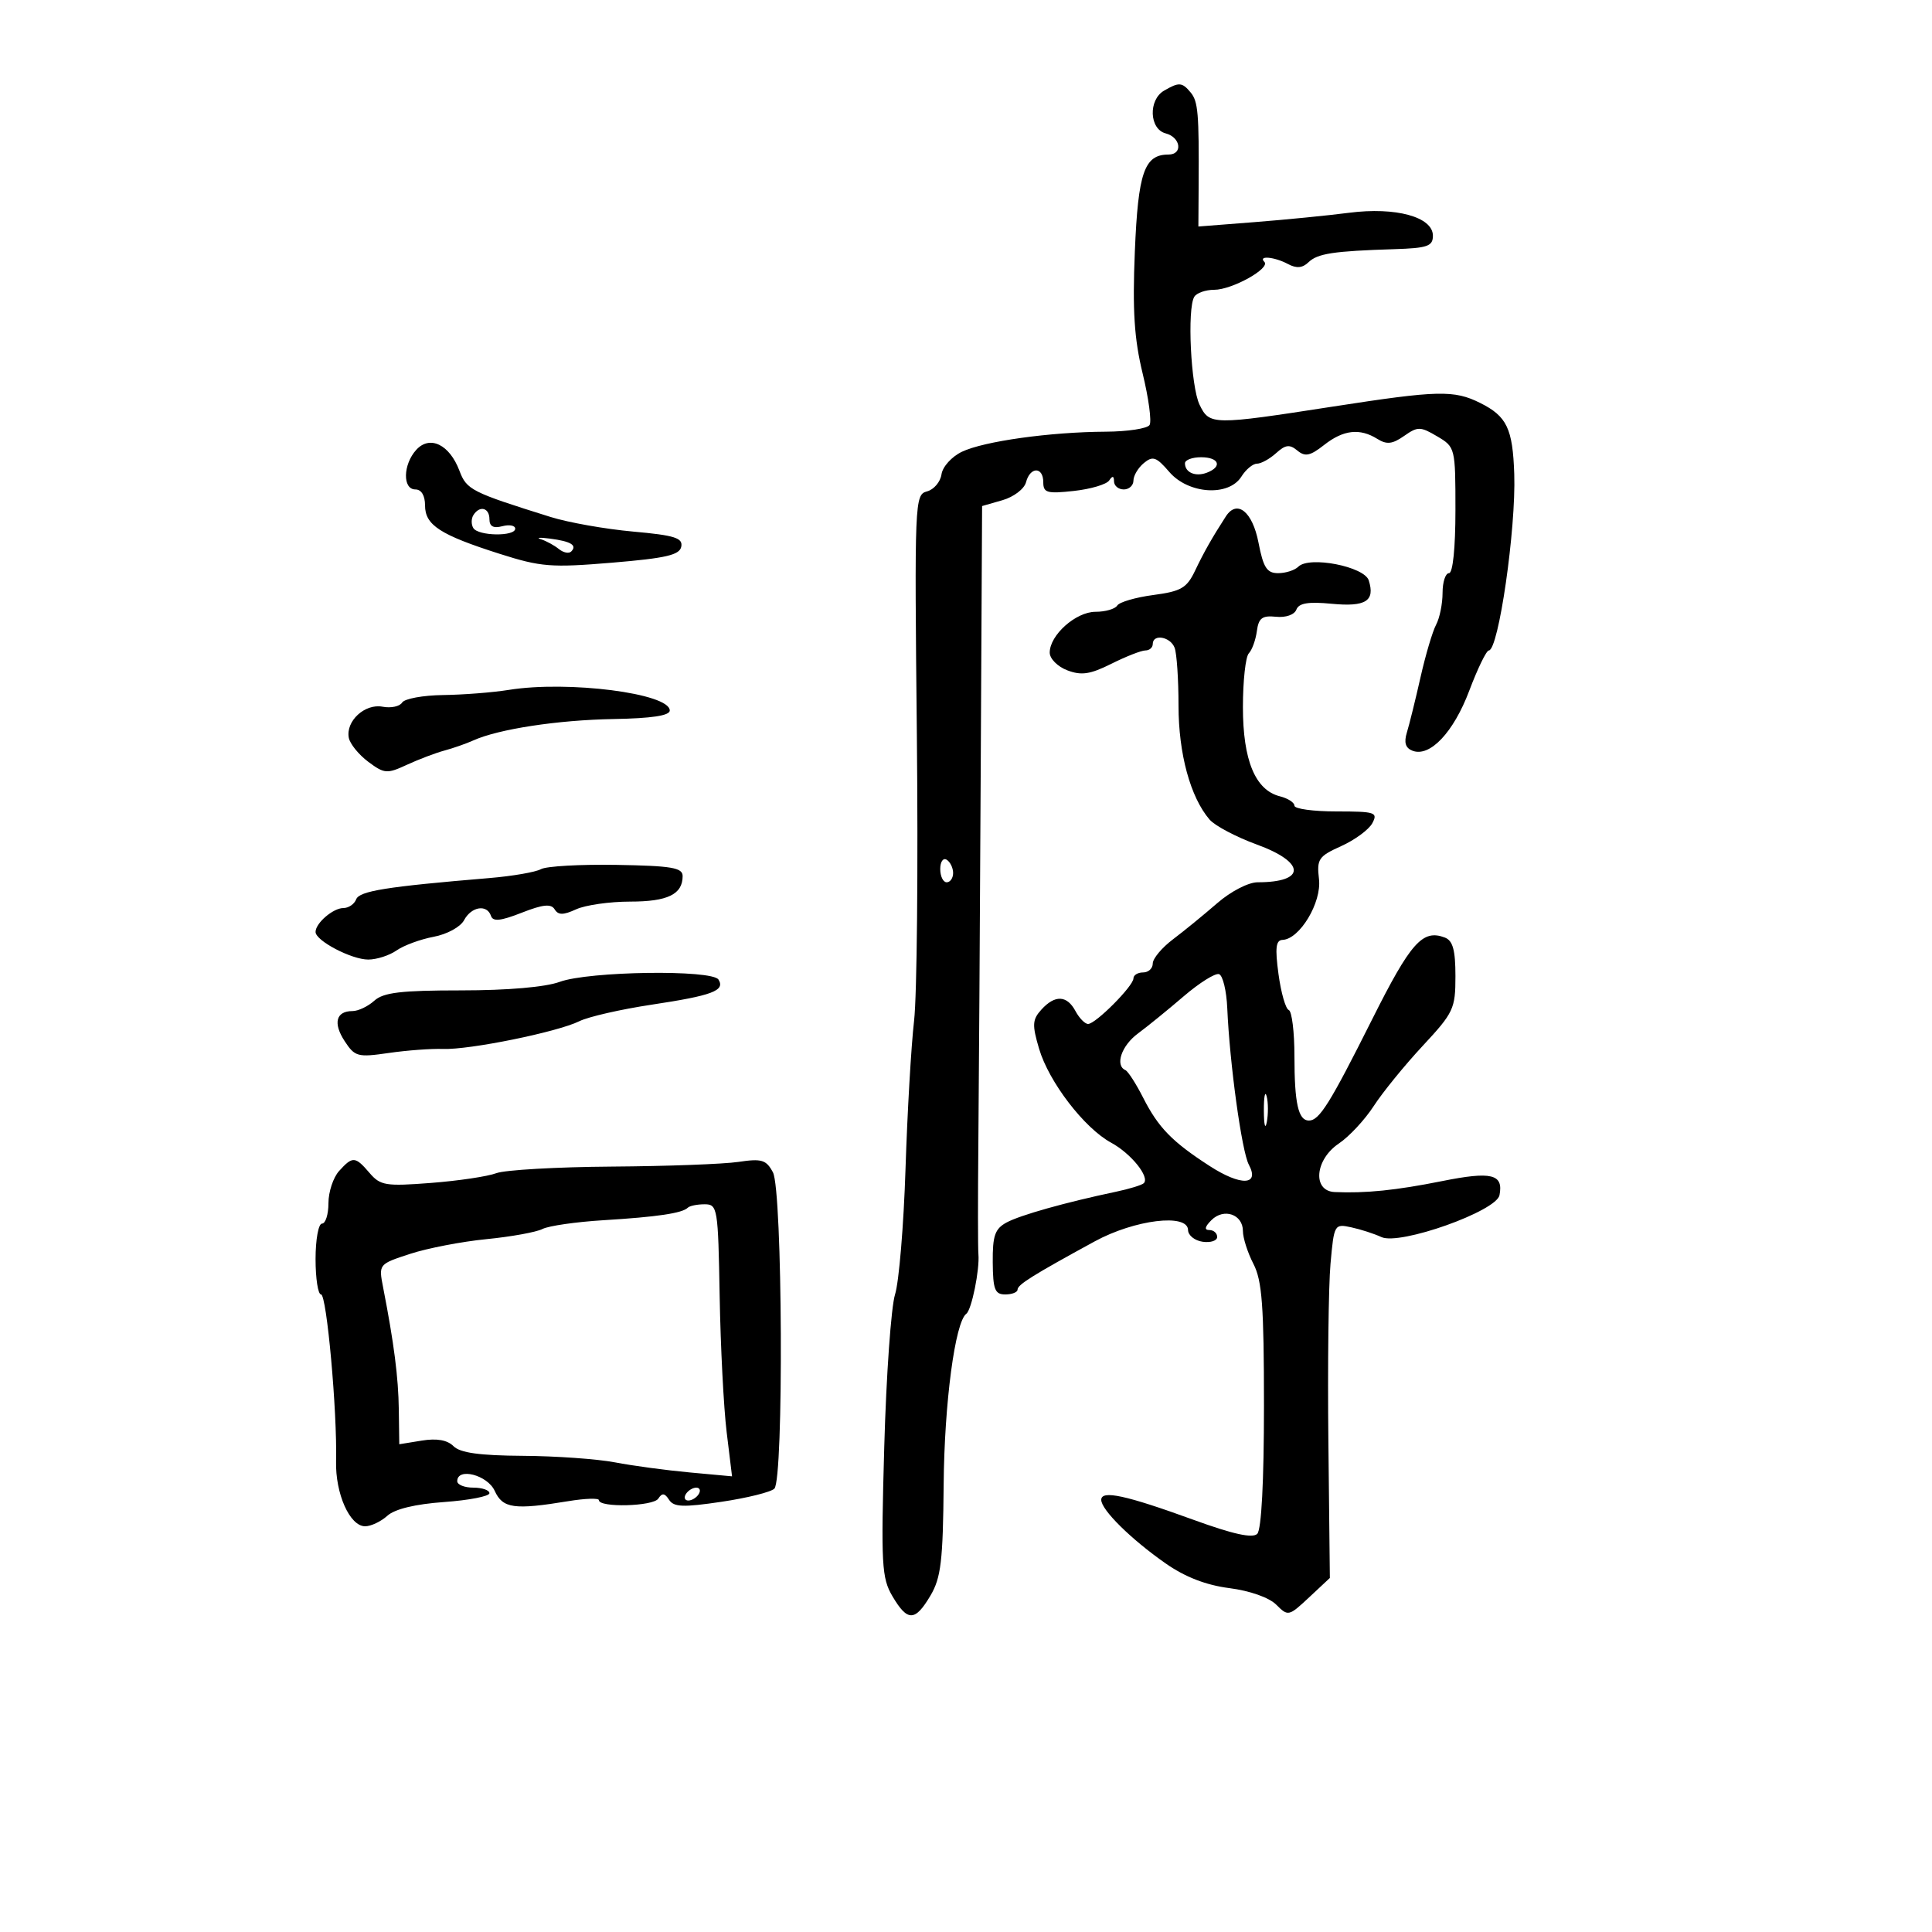 <svg xmlns="http://www.w3.org/2000/svg" width="300" height="300" viewBox="0 0 300 300" version="1.1">
	<path d="M 180.750 14.080 C 178.289 15.514, 178.459 20.046, 181 20.710 C 183.359 21.327, 183.708 24, 181.429 24 C 177.688 24, 176.722 26.791, 176.217 39.067 C 175.840 48.213, 176.122 52.614, 177.427 57.984 C 178.363 61.834, 178.848 65.437, 178.505 65.992 C 178.162 66.546, 175.096 67.015, 171.691 67.033 C 163.086 67.078, 152.784 68.516, 149.369 70.148 C 147.781 70.907, 146.363 72.473, 146.194 73.657 C 146.025 74.834, 145.009 76.026, 143.936 76.307 C 142.035 76.804, 141.994 77.797, 142.369 114.159 C 142.580 134.696, 142.386 154.650, 141.938 158.500 C 141.490 162.350, 140.891 172.700, 140.608 181.500 C 140.325 190.300, 139.593 199.075, 138.982 201 C 138.372 202.925, 137.617 213.557, 137.307 224.627 C 136.791 243.001, 136.902 245.026, 138.586 247.877 C 140.923 251.832, 142.092 251.807, 144.489 247.750 C 146.116 244.995, 146.427 242.367, 146.531 230.500 C 146.641 217.817, 148.304 205.296, 150.050 204 C 150.873 203.389, 152.139 197.156, 151.928 194.750 C 151.844 193.787, 151.839 186.137, 151.917 177.750 C 151.996 169.363, 152.159 143.617, 152.280 120.539 L 152.500 78.578 155.665 77.669 C 157.413 77.166, 159.050 75.918, 159.321 74.880 C 159.959 72.441, 162 72.439, 162 74.877 C 162 76.523, 162.585 76.690, 166.750 76.233 C 169.363 75.946, 171.831 75.214, 172.235 74.605 C 172.746 73.836, 172.974 73.880, 172.985 74.750 C 172.993 75.438, 173.675 76, 174.500 76 C 175.325 76, 176 75.380, 176 74.622 C 176 73.865, 176.727 72.642, 177.615 71.905 C 179.004 70.751, 179.554 70.943, 181.567 73.282 C 184.539 76.738, 190.807 77.140, 192.768 74 C 193.455 72.900, 194.540 72, 195.180 72 C 195.819 72, 197.157 71.263, 198.153 70.362 C 199.610 69.043, 200.252 68.964, 201.450 69.959 C 202.658 70.961, 203.440 70.799, 205.604 69.097 C 208.599 66.741, 211.147 66.451, 213.875 68.154 C 215.331 69.063, 216.210 68.966, 218.026 67.695 C 220.150 66.207, 220.550 66.212, 223.164 67.756 C 225.971 69.414, 226 69.531, 226 79.216 C 226 85.072, 225.599 89, 225 89 C 224.450 89, 224 90.380, 224 92.066 C 224 93.752, 223.549 95.975, 222.997 97.005 C 222.446 98.035, 221.354 101.718, 220.572 105.189 C 219.789 108.660, 218.839 112.507, 218.461 113.738 C 217.979 115.304, 218.241 116.155, 219.334 116.575 C 222.034 117.611, 225.702 113.731, 228.144 107.256 C 229.440 103.822, 230.806 101.010, 231.179 101.006 C 232.692 100.992, 235.417 82.125, 235.133 73.626 C 234.897 66.544, 233.987 64.639, 229.852 62.576 C 225.780 60.544, 223.296 60.605, 207 63.129 C 188.226 66.037, 187.811 66.031, 186.266 62.842 C 184.907 60.035, 184.317 47.914, 185.451 46.080 C 185.818 45.486, 187.206 45, 188.535 45 C 191.311 45, 197.322 41.656, 196.330 40.663 C 195.308 39.641, 197.904 39.878, 199.996 40.998 C 201.317 41.705, 202.246 41.625, 203.181 40.724 C 204.594 39.362, 207.041 38.988, 216.500 38.690 C 221.661 38.527, 222.500 38.234, 222.500 36.601 C 222.500 33.684, 216.727 32.104, 209.484 33.040 C 206.193 33.465, 199.581 34.118, 194.792 34.492 L 186.084 35.173 186.124 28.836 C 186.195 17.573, 186.039 15.752, 184.888 14.365 C 183.554 12.757, 183.077 12.724, 180.750 14.080 M 64.626 69.861 C 62.570 72.133, 62.490 76, 64.500 76 C 65.430 76, 66 76.942, 66 78.477 C 66 81.536, 68.319 83.043, 77.565 85.991 C 83.986 88.038, 85.579 88.164, 95.055 87.372 C 103.448 86.670, 105.541 86.183, 105.790 84.872 C 106.046 83.527, 104.746 83.122, 98.300 82.542 C 94.010 82.156, 88.250 81.137, 85.500 80.277 C 73.193 76.429, 72.460 76.058, 71.345 73.104 C 69.800 69.010, 66.735 67.531, 64.626 69.861 M 184 71.941 C 184 73.378, 185.637 74.076, 187.410 73.396 C 189.851 72.459, 189.297 71, 186.500 71 C 185.125 71, 184 71.423, 184 71.941 M 73.500 80 C 73.160 80.550, 73.160 81.450, 73.500 82 C 74.271 83.248, 80 83.330, 80 82.094 C 80 81.595, 79.100 81.423, 78 81.710 C 76.609 82.074, 76 81.741, 76 80.617 C 76 78.823, 74.462 78.444, 73.500 80 M 190.344 80.195 C 188.206 83.505, 186.942 85.735, 185.570 88.615 C 184.287 91.309, 183.408 91.821, 179.084 92.394 C 176.333 92.759, 173.812 93.495, 173.482 94.029 C 173.152 94.563, 171.637 95, 170.115 95 C 167.056 95, 163 98.614, 163 101.339 C 163 102.282, 164.225 103.515, 165.730 104.087 C 167.922 104.921, 169.272 104.719, 172.589 103.063 C 174.861 101.928, 177.232 101, 177.860 101 C 178.487 101, 179 100.550, 179 100 C 179 98.386, 181.730 98.854, 182.393 100.582 C 182.727 101.452, 183 105.493, 183 109.562 C 183 117.028, 184.838 123.782, 187.814 127.254 C 188.641 128.219, 191.946 129.967, 195.159 131.138 C 202.756 133.908, 202.825 137, 195.289 137 C 193.850 137, 191.117 138.413, 189.003 140.250 C 186.947 142.037, 183.854 144.563, 182.132 145.863 C 180.409 147.162, 179 148.849, 179 149.613 C 179 150.376, 178.325 151, 177.500 151 C 176.675 151, 176 151.415, 176 151.923 C 176 153.104, 170.133 159, 168.958 159 C 168.470 159, 167.589 158.100, 167 157 C 165.675 154.525, 163.809 154.448, 161.696 156.783 C 160.298 158.328, 160.251 159.137, 161.347 162.846 C 162.870 168.004, 168.366 175.170, 172.536 177.435 C 175.625 179.113, 178.570 182.764, 177.609 183.724 C 177.318 184.016, 175.374 184.613, 173.290 185.052 C 165.479 186.697, 158.429 188.678, 156.307 189.824 C 154.491 190.806, 154.121 191.867, 154.153 196.005 C 154.186 200.236, 154.483 201, 156.096 201 C 157.143 201, 158.003 200.662, 158.006 200.250 C 158.013 199.482, 160.374 198.006, 169.970 192.770 C 176.185 189.380, 184.443 188.372, 184.479 191 C 184.491 191.825, 185.512 192.644, 186.750 192.820 C 187.988 192.995, 189 192.658, 189 192.070 C 189 191.481, 188.454 191, 187.786 191 C 186.973 191, 187.080 190.492, 188.108 189.463 C 190.038 187.533, 193 188.559, 193 191.157 C 193 192.225, 193.735 194.521, 194.634 196.259 C 195.977 198.856, 196.268 202.783, 196.268 218.276 C 196.268 230.030, 195.876 237.524, 195.225 238.175 C 194.502 238.898, 191.478 238.234, 185.341 236.001 C 174.816 232.172, 171 231.345, 171 232.896 C 171 234.448, 175.622 239.011, 181 242.768 C 184.025 244.881, 187.269 246.138, 190.899 246.604 C 194.086 247.013, 197.066 248.066, 198.175 249.175 C 200.012 251.012, 200.122 250.987, 203.276 248.039 L 206.500 245.025 206.269 223.762 C 206.142 212.068, 206.291 199.688, 206.599 196.251 C 207.150 190.099, 207.201 190.011, 209.829 190.579 C 211.298 190.896, 213.400 191.577, 214.500 192.091 C 217.334 193.417, 232.360 188.086, 232.842 185.584 C 233.473 182.307, 231.625 181.855, 223.909 183.403 C 216.780 184.833, 212.035 185.317, 207.250 185.101 C 203.751 184.944, 204.174 180.057, 207.904 177.559 C 209.497 176.491, 211.931 173.876, 213.311 171.747 C 214.691 169.618, 218.111 165.416, 220.910 162.408 C 225.717 157.243, 226 156.641, 226 151.577 C 226 147.528, 225.598 146.060, 224.359 145.584 C 220.900 144.257, 219.059 146.327, 213.064 158.288 C 206.497 171.387, 204.865 174, 203.247 174 C 201.601 174, 201 171.327, 201 164.002 C 201 160.242, 200.602 157.017, 200.116 156.833 C 199.630 156.650, 198.913 154.137, 198.523 151.250 C 197.972 147.180, 198.114 145.988, 199.156 145.945 C 201.821 145.835, 205.236 140.148, 204.813 136.523 C 204.448 133.394, 204.730 132.975, 208.268 131.379 C 210.388 130.423, 212.560 128.822, 213.096 127.821 C 213.992 126.146, 213.546 126, 207.535 126 C 203.941 126, 201 125.599, 201 125.108 C 201 124.618, 199.983 123.962, 198.740 123.650 C 194.916 122.690, 193 118.065, 193 109.796 C 193 105.728, 193.412 101.973, 193.915 101.450 C 194.419 100.928, 194.981 99.375, 195.165 98 C 195.438 95.964, 195.989 95.550, 198.135 95.770 C 199.663 95.926, 200.994 95.459, 201.301 94.659 C 201.689 93.646, 203.154 93.404, 206.785 93.753 C 212.071 94.261, 213.555 93.325, 212.539 90.124 C 211.854 87.966, 203.301 86.299, 201.607 87.993 C 201.053 88.547, 199.640 89, 198.468 89 C 196.720 89, 196.170 88.145, 195.418 84.258 C 194.483 79.426, 192.081 77.503, 190.344 80.195 M 84 83.737 C 84.825 84, 86.073 84.681, 86.774 85.250 C 87.475 85.819, 88.337 85.996, 88.691 85.643 C 89.662 84.672, 88.668 84.062, 85.427 83.640 C 83.817 83.430, 83.175 83.474, 84 83.737 M 79 107.128 C 76.525 107.526, 71.939 107.885, 68.809 107.926 C 65.679 107.967, 62.814 108.492, 62.442 109.094 C 62.070 109.696, 60.705 109.986, 59.408 109.738 C 56.657 109.212, 53.653 111.979, 54.162 114.570 C 54.348 115.515, 55.708 117.189, 57.183 118.290 C 59.686 120.156, 60.091 120.187, 63.183 118.757 C 65.008 117.913, 67.625 116.919, 69 116.548 C 70.375 116.178, 72.400 115.468, 73.500 114.972 C 77.408 113.208, 86.624 111.802, 95.250 111.652 C 101.188 111.549, 104 111.123, 104 110.328 C 104 107.668, 88.203 105.646, 79 107.128 M 146 134.941 C 146 136.073, 146.450 137, 147 137 C 147.550 137, 148 136.352, 148 135.559 C 148 134.766, 147.550 133.840, 147 133.500 C 146.450 133.160, 146 133.809, 146 134.941 M 84 134.962 C 83.175 135.423, 79.575 136.045, 76 136.344 C 59.968 137.684, 55.803 138.350, 55.303 139.653 C 55.019 140.394, 54.127 141, 53.322 141 C 51.725 141, 49 143.342, 49 144.713 C 49 146.076, 54.580 149, 57.182 149 C 58.487 149, 60.466 148.362, 61.579 147.583 C 62.692 146.803, 65.279 145.851, 67.328 145.466 C 69.418 145.074, 71.497 143.940, 72.062 142.884 C 73.200 140.758, 75.625 140.374, 76.240 142.221 C 76.546 143.138, 77.736 143.014, 81.017 141.725 C 84.302 140.435, 85.570 140.304, 86.122 141.198 C 86.689 142.116, 87.453 142.115, 89.475 141.193 C 90.916 140.537, 94.683 140, 97.847 140 C 103.677 140, 106 138.871, 106 136.037 C 106 134.732, 104.305 134.444, 95.750 134.299 C 90.112 134.203, 84.825 134.501, 84 134.962 M 86.910 152.463 C 84.694 153.278, 78.836 153.785, 71.607 153.786 C 62.254 153.787, 59.535 154.111, 58.118 155.393 C 57.141 156.277, 55.617 157, 54.730 157 C 52.172 157, 51.686 158.872, 53.520 161.671 C 55.104 164.088, 55.542 164.206, 60.356 163.507 C 63.185 163.096, 66.977 162.815, 68.783 162.882 C 72.897 163.035, 86.580 160.251, 89.963 158.572 C 91.358 157.880, 96.408 156.725, 101.185 156.006 C 110.599 154.588, 112.629 153.827, 111.569 152.112 C 110.593 150.533, 91.410 150.806, 86.910 152.463 M 183.804 154.704 C 181.372 156.792, 178.171 159.394, 176.691 160.487 C 174.151 162.363, 173.102 165.434, 174.750 166.167 C 175.162 166.350, 176.400 168.272, 177.500 170.437 C 179.867 175.098, 181.992 177.281, 187.841 181.061 C 192.689 184.194, 195.652 184.086, 193.914 180.839 C 192.823 178.801, 190.941 165.139, 190.570 156.559 C 190.452 153.842, 189.877 151.459, 189.291 151.264 C 188.706 151.069, 186.237 152.617, 183.804 154.704 M 196.252 172.500 C 196.263 174.700, 196.468 175.482, 196.707 174.238 C 196.946 172.994, 196.937 171.194, 196.687 170.238 C 196.437 169.282, 196.241 170.300, 196.252 172.500 M 52.655 181.829 C 51.745 182.835, 51 185.085, 51 186.829 C 51 188.573, 50.550 190, 50 190 C 49.450 190, 49 192.475, 49 195.500 C 49 198.525, 49.382 201, 49.849 201 C 50.731 201, 52.376 219.216, 52.185 226.873 C 52.059 231.936, 54.315 237, 56.697 237 C 57.602 237, 59.154 236.266, 60.146 235.368 C 61.301 234.322, 64.470 233.556, 68.974 233.234 C 72.838 232.957, 76 232.342, 76 231.866 C 76 231.390, 74.875 231, 73.500 231 C 72.125 231, 71 230.550, 71 230 C 71 227.819, 75.692 229.029, 76.818 231.500 C 78.065 234.236, 79.836 234.484, 88.250 233.099 C 90.862 232.669, 93 232.600, 93 232.946 C 93 234.137, 101.433 233.917, 102.218 232.706 C 102.813 231.788, 103.214 231.832, 103.893 232.887 C 104.627 234.026, 106.080 234.081, 112.032 233.198 C 116.017 232.606, 119.712 231.688, 120.243 231.157 C 121.716 229.684, 121.514 184.829, 120.022 182.041 C 118.977 180.088, 118.286 179.879, 114.661 180.420 C 112.373 180.761, 103.525 181.089, 95 181.147 C 86.475 181.206, 78.404 181.667, 77.065 182.172 C 75.726 182.678, 71.163 183.359, 66.925 183.685 C 59.890 184.228, 59.060 184.093, 57.388 182.140 C 55.157 179.534, 54.756 179.508, 52.655 181.829 M 106.802 187.531 C 105.948 188.385, 102.042 188.965, 93.735 189.472 C 89.464 189.732, 85.189 190.347, 84.235 190.838 C 83.281 191.328, 79.366 192.038, 75.536 192.415 C 71.705 192.791, 66.370 193.820, 63.679 194.700 C 58.791 196.299, 58.788 196.303, 59.489 199.900 C 61.182 208.587, 61.859 213.859, 61.927 218.881 L 62 224.262 65.493 223.695 C 67.834 223.315, 69.459 223.602, 70.421 224.564 C 71.454 225.597, 74.475 226.017, 81.179 226.060 C 86.305 226.092, 92.750 226.550, 95.500 227.076 C 98.250 227.603, 103.464 228.306, 107.086 228.639 L 113.672 229.245 112.834 222.373 C 112.373 218.593, 111.885 209.088, 111.748 201.251 C 111.510 187.558, 111.419 187.002, 109.417 187.001 C 108.271 187, 107.094 187.239, 106.802 187.531 M 106.500 232 C 106.160 232.550, 106.332 233, 106.882 233 C 107.432 233, 108.160 232.550, 108.500 232 C 108.840 231.450, 108.668 231, 108.118 231 C 107.568 231, 106.840 231.450, 106.500 232" stroke="none" fill="black" fill-rule="evenodd"/>
</svg>